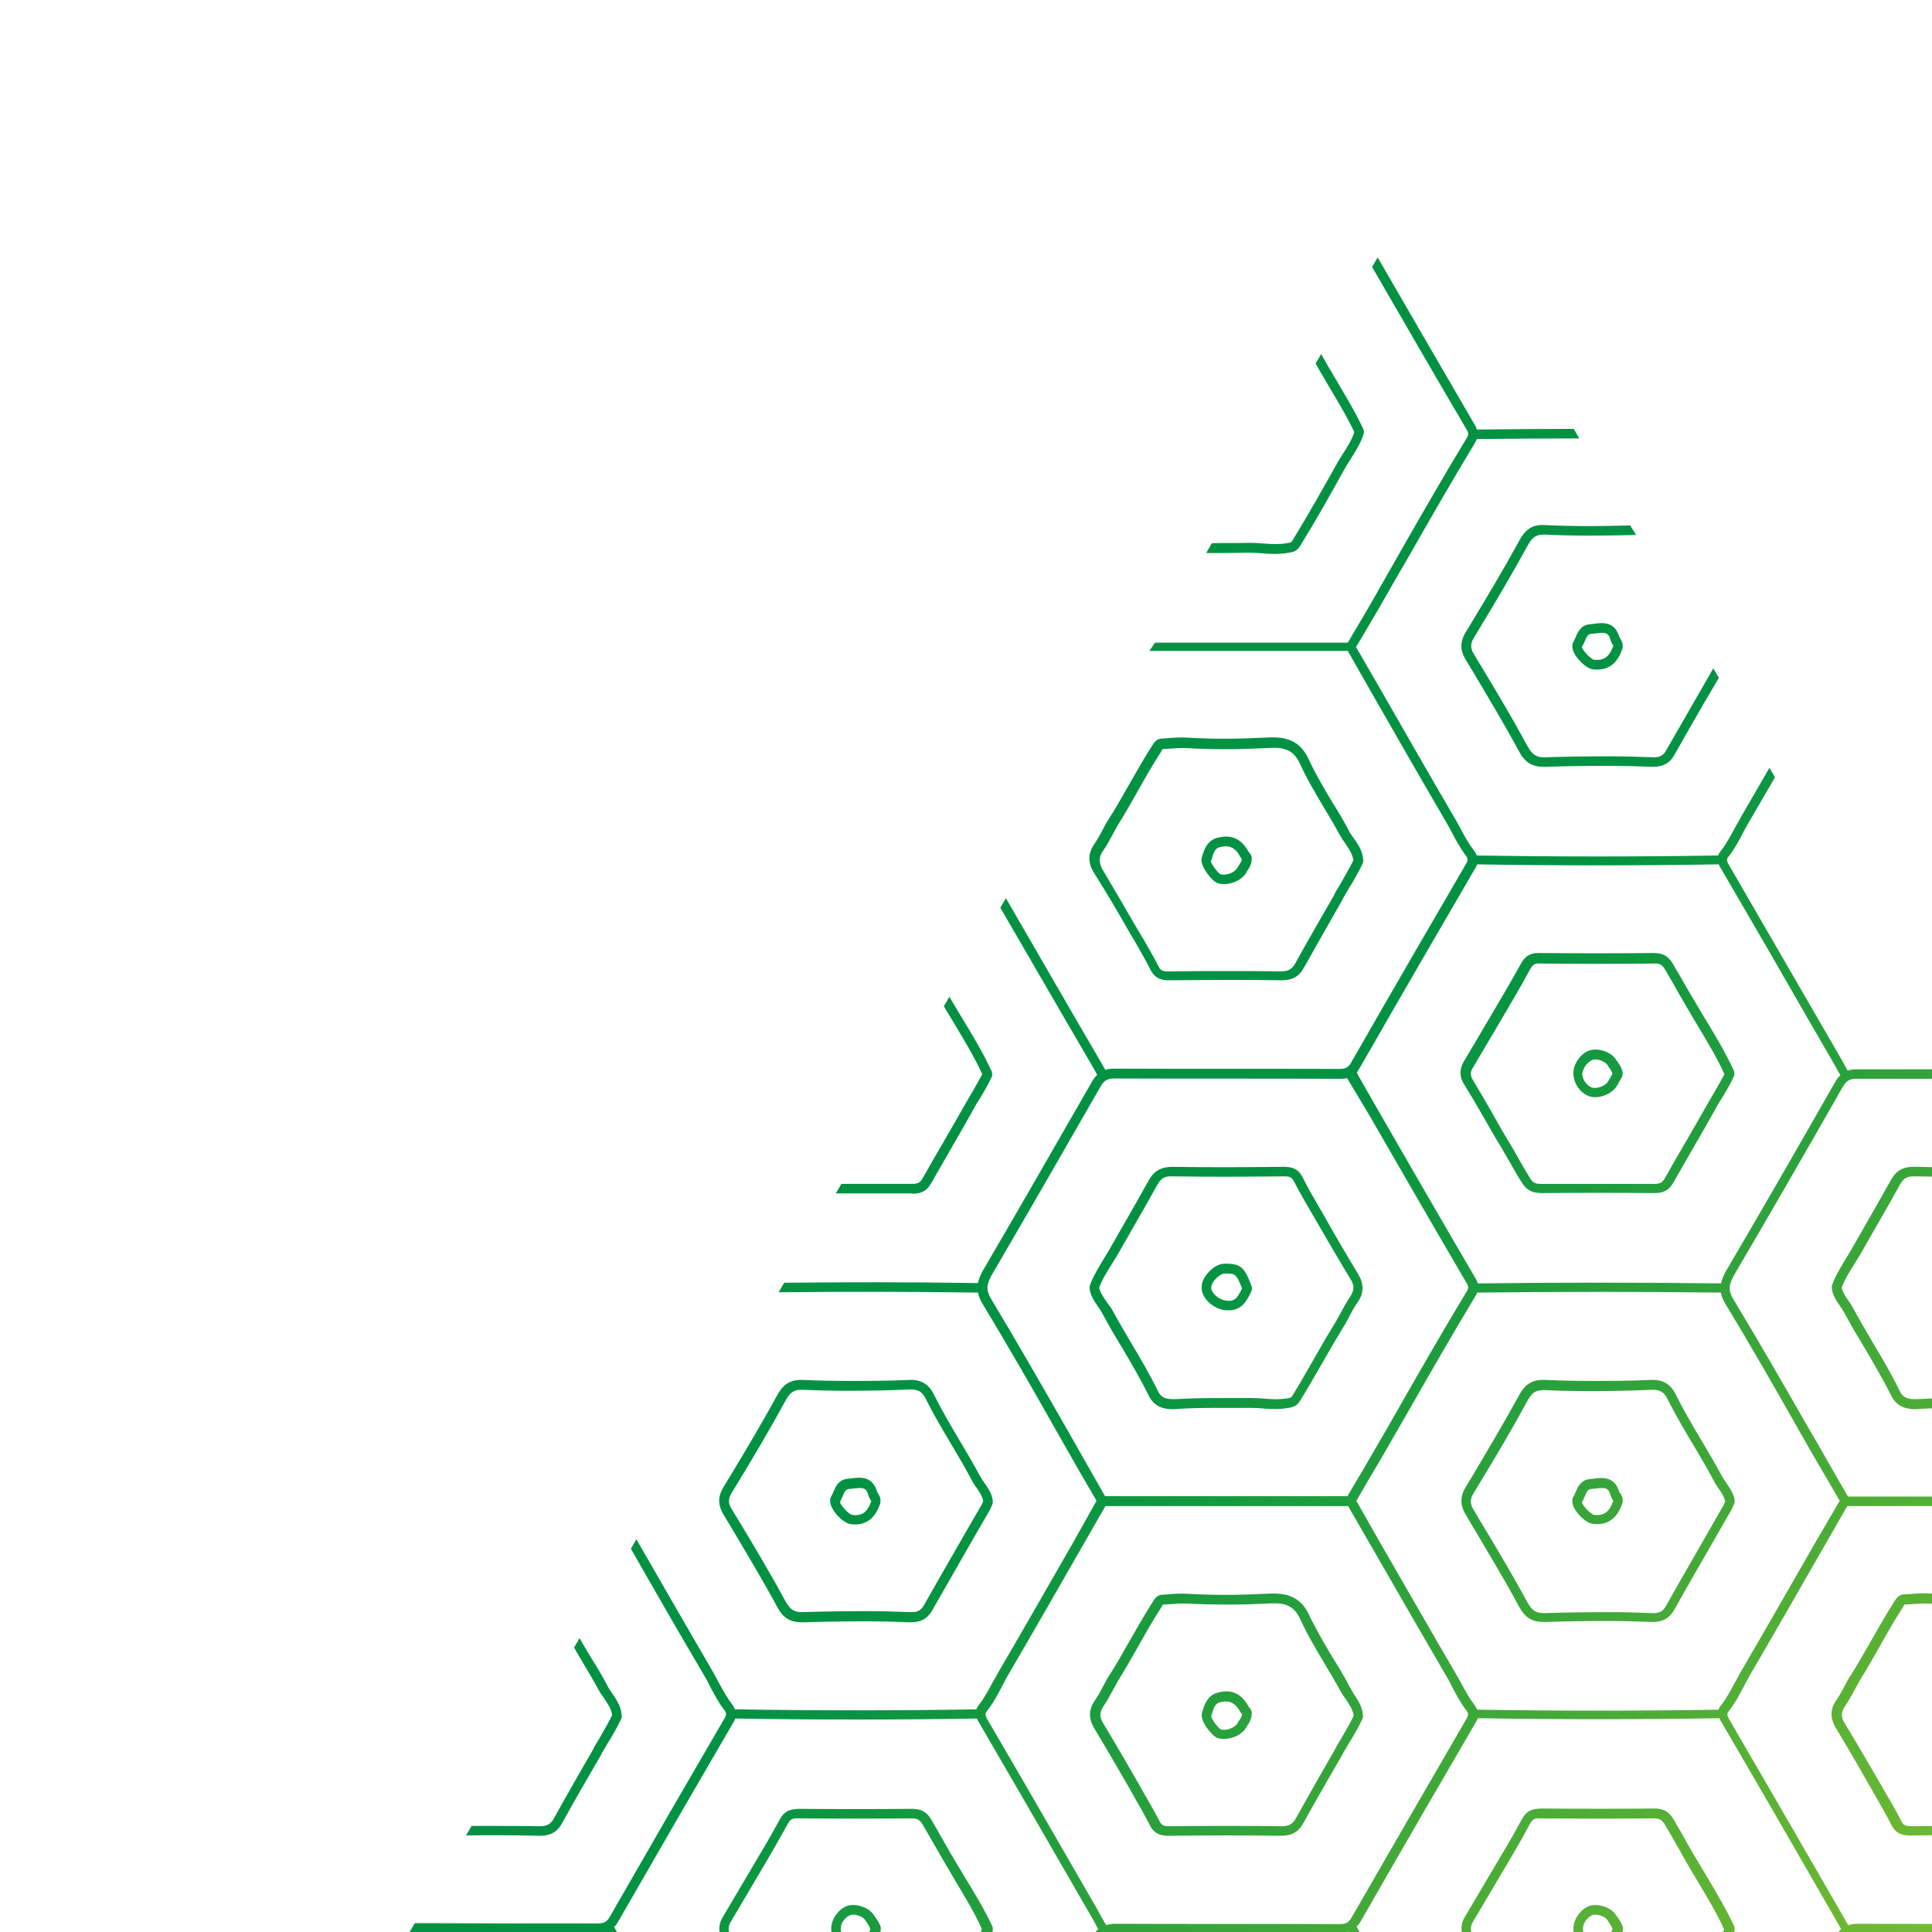 <?xml version="1.0" encoding="utf-8"?>
<!-- Generator: Adobe Illustrator 26.1.0, SVG Export Plug-In . SVG Version: 6.00 Build 0)  -->
<svg version="1.1" id="Layer_1" xmlns="http://www.w3.org/2000/svg" xmlns:xlink="http://www.w3.org/1999/xlink" x="0px" y="0px"
	 viewBox="0 0 58.83 58.83" style="enable-background:new 0 0 58.83 58.83;" xml:space="preserve">
<linearGradient id="SVGID_1_" gradientUnits="userSpaceOnUse" x1="-110.913" y1="168.118" x2="-61.422" y2="113.678" gradientTransform="matrix(0 -1 1 0 -80.115 -20.3)">
	<stop  offset="0" style="stop-color:#FFEB1C"/>
	<stop  offset="0.122" style="stop-color:#E7E320"/>
	<stop  offset="0.38" style="stop-color:#A9CD29"/>
	<stop  offset="0.749" style="stop-color:#47AB37"/>
	<stop  offset="1" style="stop-color:#009242"/>
</linearGradient>
<path style="fill:url(#SVGID_1_);" d="M49.23,58.35l-0.04-0.06c-0.16-0.23-0.58-0.35-0.83-0.24c-0.26,0.12-0.45,0.41-0.45,0.68
	c0,0.24,0.16,0.55,0.46,0.68c0.07,0.03,0.14,0.04,0.22,0.04c0.24,0,0.51-0.13,0.64-0.32c0.04-0.07,0.08-0.14,0.12-0.21l0.05-0.09
	c0.02-0.03,0.02-0.06,0.02-0.09c0-0.02,0-0.03,0-0.05C49.38,58.55,49.3,58.44,49.23,58.35z M49.09,58.78
	c-0.03,0.06-0.07,0.13-0.11,0.19c-0.09,0.14-0.36,0.23-0.5,0.17c-0.18-0.08-0.28-0.27-0.28-0.41c0-0.14,0.1-0.33,0.28-0.41
	c0.02-0.01,0.06-0.02,0.09-0.02c0.13,0,0.31,0.07,0.37,0.16l0.04,0.06c0.05,0.08,0.1,0.14,0.12,0.22L49.09,58.78z M29.36,57.13
	c-0.13-0.22-0.27-0.45-0.4-0.67l-0.16-0.28c-0.15-0.26-0.29-0.51-0.44-0.77c-0.16-0.27-0.35-0.33-0.59-0.33
	c-1.14,0.01-2.3,0.01-3.44,0c-0.26,0.01-0.44,0.05-0.59,0.33c-0.3,0.56-0.64,1.12-0.96,1.66c-0.12,0.2-0.24,0.41-0.36,0.61L22,58.39
	c-0.13,0.22-0.13,0.45,0,0.67c0.2,0.33,0.39,0.66,0.58,0.99c0.18,0.31,0.35,0.62,0.54,0.92c0.09,0.16,0.18,0.32,0.27,0.47
	c0.12,0.21,0.23,0.41,0.36,0.61c0.17,0.27,0.35,0.33,0.59,0.32c1.14-0.01,2.3-0.01,3.44,0h0.01c0.24,0,0.43-0.06,0.58-0.33
	c0.2-0.36,0.41-0.72,0.62-1.07c0.24-0.41,0.47-0.82,0.71-1.23c0.05-0.1,0.11-0.19,0.17-0.28c0.12-0.2,0.25-0.42,0.35-0.64
	c0.01-0.03,0.02-0.05,0.01-0.08c0-0.03,0-0.05-0.01-0.08C29.97,58.13,29.66,57.62,29.36,57.13z M29.6,59.31
	c-0.06,0.1-0.11,0.19-0.17,0.29c-0.23,0.41-0.47,0.82-0.71,1.23c-0.21,0.36-0.41,0.72-0.62,1.08c-0.09,0.16-0.16,0.18-0.33,0.18
	h-0.01c-0.57,0-1.15,0-1.72,0c-0.58,0-1.15,0-1.72,0c-0.17,0-0.24-0.03-0.34-0.19c-0.12-0.2-0.24-0.4-0.35-0.6
	c-0.09-0.16-0.18-0.32-0.28-0.48c-0.18-0.3-0.36-0.61-0.53-0.92c-0.19-0.33-0.38-0.66-0.58-0.99c-0.07-0.12-0.07-0.24,0-0.37
	l0.42-0.71c0.12-0.2,0.24-0.41,0.36-0.61c0.32-0.54,0.65-1.1,0.96-1.67c0.09-0.16,0.15-0.19,0.33-0.18c1.14,0.01,2.3,0.01,3.44,0
	c0.17,0,0.25,0.03,0.34,0.18c0.15,0.25,0.29,0.51,0.44,0.76l0.16,0.28c0.13,0.23,0.27,0.45,0.4,0.68c0.28,0.47,0.58,0.96,0.81,1.47
	C29.83,58.94,29.71,59.13,29.6,59.31z M38.45,16.85c0.25,0.02,0.51,0.03,0.8-0.02c0.12-0.02,0.24-0.04,0.35-0.22
	c0.49-0.8,0.94-1.6,1.32-2.29c0.06-0.11,0.13-0.22,0.2-0.33c0.15-0.24,0.31-0.48,0.4-0.77c0.01-0.02,0.01-0.04,0.01-0.06
	c0-0.03,0-0.05-0.01-0.08c-0.24-0.52-0.54-1.01-0.82-1.49c-0.16-0.26-0.32-0.54-0.47-0.81l-0.17,0.29c0.13,0.23,0.26,0.45,0.39,0.67
	c0.27,0.46,0.56,0.93,0.79,1.42c-0.08,0.24-0.21,0.44-0.35,0.66c-0.07,0.11-0.15,0.23-0.21,0.35c-0.38,0.68-0.83,1.48-1.32,2.28
	c-0.04,0.07-0.06,0.07-0.17,0.09c-0.23,0.04-0.46,0.03-0.71,0.01c-0.13-0.01-0.26-0.02-0.4-0.02c-0.01,0-0.03,0-0.04,0
	c-0.38,0.01-0.76,0-1.14,0.01l-0.17,0.3c0.44,0,0.88,0,1.31-0.01C38.17,16.83,38.31,16.84,38.45,16.85z M37.07,26.89
	c0.06,0.02,0.13,0.03,0.21,0.03c0.25,0,0.53-0.13,0.65-0.32c0.01-0.02,0.03-0.04,0.04-0.07c0.06-0.08,0.12-0.18,0.14-0.31
	c0-0.01,0-0.02,0-0.03c0.03-0.12-0.05-0.21-0.09-0.25c-0.22-0.41-0.55-0.55-0.98-0.42c-0.29,0.09-0.38,0.37-0.44,0.58l-0.01,0.03
	C36.53,26.36,36.9,26.83,37.07,26.89z M36.89,26.18c0.06-0.21,0.11-0.35,0.24-0.38c0.07-0.02,0.14-0.03,0.2-0.03
	c0.18,0,0.32,0.1,0.43,0.31c0.01,0.02,0.03,0.04,0.05,0.07c0,0.01,0,0.02,0,0.03c-0.01,0.06-0.05,0.12-0.1,0.19
	c-0.02,0.03-0.03,0.05-0.05,0.08c-0.08,0.13-0.35,0.22-0.5,0.17c-0.08-0.04-0.29-0.33-0.29-0.4L36.89,26.18z M39.1,61.56
	c-1.21,0.01-2.31,0.02-3.4,0c-0.33,0-0.56,0.12-0.72,0.41c-0.13,0.24-0.27,0.47-0.4,0.7h0.34c0.11-0.19,0.21-0.37,0.32-0.56
	c0.11-0.2,0.22-0.27,0.46-0.26c1.1,0.02,2.2,0.01,3.41,0c0.17,0,0.23,0.03,0.29,0.15c0.12,0.23,0.24,0.46,0.36,0.66h0.34
	c-0.14-0.24-0.3-0.52-0.44-0.8C39.52,61.6,39.29,61.56,39.1,61.56z M27.78,36.35c0.24,0,0.43-0.06,0.58-0.33
	c0.21-0.36,0.41-0.72,0.62-1.08c0.24-0.41,0.47-0.82,0.7-1.23c0.05-0.1,0.11-0.19,0.17-0.28c0.12-0.2,0.25-0.42,0.35-0.64
	c0.01-0.03,0.02-0.05,0.01-0.08c0-0.03,0-0.05-0.01-0.08c-0.25-0.54-0.55-1.05-0.85-1.54c-0.13-0.22-0.27-0.45-0.4-0.67l-0.04-0.07
	l-0.17,0.29c0.12,0.2,0.24,0.4,0.36,0.6c0.28,0.47,0.58,0.96,0.81,1.47c-0.1,0.19-0.21,0.38-0.32,0.57
	c-0.06,0.1-0.11,0.19-0.17,0.29c-0.23,0.41-0.47,0.82-0.7,1.22c-0.21,0.36-0.42,0.72-0.62,1.08c-0.09,0.16-0.17,0.18-0.34,0.18
	c-0.57,0-1.15,0-1.72,0c-0.14,0-0.28,0-0.42,0l-0.17,0.29c0.77,0,1.54,0,2.31,0H27.78z M34.42,28.44l0.14,0.23
	c0.15,0.26,0.32,0.56,0.48,0.87c0.14,0.28,0.37,0.31,0.56,0.31c1.21-0.01,2.31-0.02,3.4,0c0.01,0,0.02,0,0.03,0
	c0.33,0,0.54-0.12,0.69-0.41c0.38-0.68,0.77-1.36,1.15-2.03l0.04-0.08c0.06-0.1,0.11-0.19,0.17-0.29c0.15-0.24,0.3-0.5,0.42-0.76
	c0.01-0.03,0.02-0.05,0.01-0.08c0-0.01,0-0.02,0-0.03c-0.02-0.27-0.17-0.48-0.3-0.66c-0.05-0.08-0.11-0.15-0.15-0.24
	c-0.15-0.29-0.32-0.57-0.49-0.84c-0.25-0.42-0.51-0.86-0.72-1.31c-0.3-0.66-0.82-0.69-1.33-0.66c-0.77,0.04-1.58,0.05-2.39,0
	c-0.2-0.01-0.4,0-0.6,0.02l-0.16,0.01c-0.16,0.01-0.22,0.12-0.27,0.19l-0.02,0.03c-0.25,0.39-0.48,0.8-0.71,1.2
	c-0.2,0.35-0.4,0.71-0.62,1.05c-0.07,0.1-0.12,0.21-0.18,0.32c-0.08,0.15-0.15,0.28-0.24,0.41c-0.2,0.29-0.21,0.55-0.04,0.85
	C33.7,27.19,34.07,27.82,34.42,28.44z M33.6,25.89c0.1-0.14,0.18-0.3,0.26-0.44c0.06-0.1,0.11-0.21,0.17-0.31
	c0.22-0.35,0.42-0.71,0.62-1.06c0.22-0.39,0.45-0.8,0.7-1.18l0.02-0.04c0.01-0.02,0.03-0.05,0.03-0.05l0.17-0.01
	c0.19-0.01,0.38-0.03,0.56-0.02c0.82,0.05,1.63,0.04,2.42,0c0.47-0.03,0.82-0.01,1.04,0.49c0.21,0.46,0.48,0.91,0.73,1.33
	c0.16,0.27,0.33,0.55,0.48,0.83c0.05,0.09,0.11,0.18,0.17,0.26c0.11,0.17,0.22,0.32,0.24,0.51c-0.12,0.24-0.26,0.48-0.39,0.71
	c-0.06,0.1-0.12,0.19-0.17,0.29l-0.04,0.08c-0.39,0.68-0.78,1.35-1.16,2.04c-0.11,0.2-0.22,0.26-0.46,0.26
	c-0.53-0.01-1.06-0.01-1.61-0.01c-0.58,0-1.18,0-1.81,0.01c-0.17,0-0.23-0.03-0.29-0.15c-0.16-0.31-0.34-0.62-0.49-0.88l-0.14-0.23
	c-0.36-0.62-0.73-1.26-1.1-1.88C33.46,26.22,33.46,26.08,33.6,25.89z M26.63,58.35l-0.04-0.06c-0.16-0.23-0.58-0.35-0.83-0.24
	c-0.26,0.12-0.45,0.41-0.45,0.68c0,0.24,0.16,0.55,0.46,0.68c0.07,0.03,0.14,0.04,0.22,0.04c0.24,0,0.51-0.13,0.64-0.32
	c0.04-0.07,0.08-0.14,0.12-0.21l0.05-0.09c0.02-0.03,0.02-0.06,0.02-0.09c0-0.02,0-0.03,0-0.05C26.78,58.55,26.7,58.44,26.63,58.35z
	 M26.49,58.78c-0.03,0.06-0.07,0.13-0.11,0.19c-0.09,0.14-0.36,0.23-0.5,0.17c-0.18-0.08-0.28-0.27-0.28-0.41
	c0-0.14,0.1-0.33,0.28-0.41c0.02-0.01,0.06-0.02,0.09-0.02c0.13,0,0.31,0.07,0.37,0.16l0.04,0.06c0.05,0.08,0.1,0.14,0.12,0.22
	L26.49,58.78z M25.9,46.41c0.05,0.01,0.1,0.01,0.14,0.01c0.54,0,0.7-0.47,0.76-0.63c0.01-0.02,0.01-0.04,0.01-0.07
	c0,0,0-0.01,0-0.01c0.01-0.1-0.04-0.18-0.07-0.23c-0.01-0.02-0.02-0.04-0.03-0.05c-0.14-0.5-0.54-0.45-0.81-0.41l-0.1,0.01
	c-0.27,0.03-0.36,0.25-0.42,0.39c-0.02,0.05-0.04,0.09-0.06,0.13c-0.04,0.06-0.07,0.17,0,0.33C25.42,46.11,25.7,46.38,25.9,46.41z
	 M25.66,45.56c0.06-0.15,0.1-0.21,0.19-0.22l0.11-0.01c0.09-0.01,0.16-0.02,0.22-0.02c0.15,0,0.22,0.05,0.26,0.22
	c0.02,0.05,0.04,0.1,0.06,0.13c0.01,0.02,0.03,0.04,0.03,0.05c0,0,0,0.01,0,0.01c-0.12,0.33-0.29,0.45-0.58,0.41
	c-0.11-0.02-0.37-0.31-0.37-0.39C25.6,45.68,25.63,45.62,25.66,45.56z M17.06,61.87c-0.15-0.28-0.37-0.3-0.56-0.31
	c-0.95,0.01-2.2,0.01-3.47,0c-0.29,0.01-0.47,0.1-0.62,0.37c-0.14,0.25-0.28,0.49-0.42,0.74h0.34c0.11-0.2,0.23-0.4,0.34-0.6
	c0.1-0.17,0.18-0.22,0.36-0.22c1.27,0.02,2.53,0.01,3.48,0c0.17,0.01,0.23,0.03,0.29,0.15c0.09,0.17,0.19,0.34,0.29,0.51
	c0.03,0.05,0.06,0.1,0.09,0.15h0.34c-0.06-0.1-0.11-0.2-0.17-0.3C17.25,62.21,17.15,62.04,17.06,61.87z M16.41,55.9
	c0.01,0,0.02,0,0.03,0c0.33,0,0.54-0.12,0.69-0.41c0.38-0.69,0.78-1.38,1.17-2.05l0.03-0.06c0.06-0.1,0.11-0.19,0.17-0.29
	c0.15-0.24,0.3-0.5,0.42-0.76c0.01-0.03,0.02-0.05,0.01-0.08c0-0.01,0-0.02,0-0.03c-0.02-0.27-0.17-0.48-0.29-0.66
	c-0.05-0.08-0.11-0.15-0.15-0.24c-0.15-0.29-0.32-0.57-0.49-0.84c-0.12-0.2-0.24-0.4-0.35-0.6l-0.17,0.29
	c0.09,0.15,0.18,0.31,0.27,0.46c0.16,0.27,0.33,0.55,0.48,0.83c0.05,0.09,0.11,0.18,0.17,0.26c0.11,0.17,0.22,0.32,0.24,0.51
	c-0.12,0.24-0.26,0.48-0.39,0.71c-0.06,0.1-0.12,0.19-0.17,0.29l-0.03,0.06c-0.39,0.67-0.79,1.37-1.17,2.06
	c-0.11,0.2-0.22,0.26-0.46,0.26c-0.54-0.01-1.08-0.01-1.61-0.01c-0.15,0-0.3,0-0.45,0l-0.17,0.29C14.9,55.88,15.66,55.88,16.41,55.9
	z M22.23,46.45c0.48,0.81,0.99,1.65,1.44,2.49c0.18,0.33,0.4,0.46,0.74,0.46c0.02,0,0.03,0,0.05,0c0.59-0.02,1.23-0.03,2.01-0.03
	c0.35,0,0.73,0.01,1.23,0.03c0.32,0.01,0.54-0.1,0.69-0.37c0.38-0.67,0.77-1.34,1.15-2.01l0.6-1.04c0.02-0.04,0.04-0.09,0.06-0.13
	l0.02-0.05c0.01-0.02,0.01-0.05,0.01-0.07c0-0.01,0-0.02,0-0.04c-0.03-0.22-0.15-0.38-0.25-0.53c-0.04-0.06-0.09-0.13-0.13-0.2
	c-0.2-0.37-0.41-0.73-0.62-1.08c-0.28-0.47-0.56-0.95-0.81-1.45c-0.15-0.29-0.39-0.43-0.75-0.41c-0.63,0.03-1.26,0.03-1.84,0.03
	c-0.46,0-0.91-0.01-1.36-0.03c-0.38-0.02-0.61,0.11-0.8,0.46c-0.46,0.84-0.96,1.68-1.45,2.49l-0.2,0.33c-0.16,0.27-0.16,0.53,0,0.8
	L22.23,46.45z M22.28,45.46l0.2-0.33c0.49-0.81,0.99-1.65,1.45-2.5c0.13-0.23,0.24-0.31,0.47-0.31c0.02,0,0.04,0,0.06,0
	c0.45,0.02,0.91,0.03,1.37,0.03c0.59,0,1.22-0.01,1.86-0.04c0.25-0.01,0.38,0.06,0.48,0.25c0.25,0.5,0.54,0.99,0.82,1.46
	c0.21,0.35,0.42,0.71,0.61,1.07c0.04,0.08,0.09,0.15,0.14,0.22c0.09,0.13,0.17,0.25,0.2,0.39l-0.01,0.03
	c-0.01,0.03-0.02,0.06-0.04,0.09l-0.6,1.04c-0.39,0.67-0.77,1.34-1.15,2.01c-0.09,0.17-0.21,0.23-0.42,0.22
	c-0.5-0.02-0.89-0.03-1.24-0.03c-0.79,0-1.43,0.01-2.02,0.03c-0.27,0.01-0.39-0.07-0.53-0.31c-0.46-0.85-0.96-1.69-1.45-2.5
	l-0.2-0.33C22.17,45.78,22.17,45.64,22.28,45.46z M62.26,61.87c-0.15-0.28-0.37-0.3-0.56-0.31c-0.95,0.01-2.2,0.01-3.47,0
	c-0.29,0.01-0.47,0.1-0.62,0.37c-0.14,0.25-0.28,0.49-0.42,0.74h0.34c0.11-0.2,0.23-0.4,0.34-0.6c0.1-0.17,0.17-0.22,0.36-0.22
	c1.27,0.02,2.53,0.01,3.48,0c0.17,0.01,0.23,0.03,0.29,0.15c0.09,0.17,0.19,0.34,0.29,0.51c0.03,0.05,0.06,0.1,0.09,0.15h0.34
	c-0.06-0.1-0.11-0.2-0.17-0.3C62.44,62.21,62.34,62.04,62.26,61.87z M59.65,51.55c-0.29,0.09-0.38,0.37-0.44,0.58l-0.01,0.03
	c-0.07,0.24,0.3,0.7,0.47,0.76c0.06,0.02,0.13,0.03,0.21,0.03c0.25,0,0.53-0.13,0.65-0.32c0.01-0.02,0.03-0.04,0.04-0.07
	c0.06-0.08,0.12-0.18,0.14-0.31c0-0.01,0-0.02,0-0.03c0.03-0.12-0.05-0.21-0.09-0.25C60.4,51.56,60.08,51.42,59.65,51.55z
	 M60.42,52.22c-0.01,0.06-0.05,0.12-0.1,0.19c-0.02,0.03-0.03,0.05-0.05,0.08c-0.08,0.13-0.35,0.22-0.5,0.17
	c-0.08-0.04-0.29-0.33-0.29-0.4l0.01-0.03c0.06-0.21,0.11-0.35,0.24-0.38c0.07-0.02,0.14-0.03,0.2-0.03c0.18,0,0.32,0.1,0.43,0.31
	c0.01,0.02,0.03,0.04,0.05,0.07C60.42,52.2,60.42,52.21,60.42,52.22z M51.96,57.12c-0.13-0.22-0.27-0.45-0.4-0.67l-0.16-0.28
	c-0.14-0.26-0.29-0.51-0.44-0.77c-0.16-0.27-0.34-0.33-0.58-0.33h-0.01c-1.14,0.01-2.3,0.01-3.44,0c-0.26,0.01-0.44,0.05-0.59,0.33
	c-0.3,0.56-0.64,1.12-0.96,1.66c-0.12,0.2-0.24,0.41-0.36,0.61l-0.42,0.71c-0.13,0.22-0.13,0.45,0,0.67
	c0.2,0.33,0.39,0.66,0.57,0.99c0.18,0.31,0.35,0.62,0.54,0.93c0.09,0.16,0.18,0.32,0.27,0.47c0.12,0.21,0.23,0.41,0.36,0.61
	c0.17,0.27,0.34,0.33,0.59,0.32c1.14-0.01,2.3-0.01,3.44,0h0.01c0.24,0,0.43-0.06,0.58-0.33c0.2-0.36,0.41-0.72,0.62-1.07
	c0.24-0.41,0.47-0.82,0.71-1.23c0.05-0.1,0.11-0.19,0.17-0.28c0.12-0.2,0.25-0.42,0.35-0.64c0.01-0.03,0.02-0.05,0.01-0.08
	c0-0.03,0-0.05-0.01-0.08C52.56,58.13,52.26,57.62,51.96,57.12z M52.2,59.31c-0.06,0.1-0.11,0.19-0.17,0.29
	c-0.23,0.41-0.47,0.82-0.71,1.23c-0.21,0.36-0.41,0.72-0.62,1.08c-0.09,0.16-0.16,0.19-0.34,0.18c-0.57,0-1.15,0-1.72,0
	c-0.58,0-1.15,0-1.72,0c-0.17,0-0.24-0.03-0.34-0.19c-0.12-0.2-0.24-0.4-0.35-0.6c-0.09-0.16-0.18-0.32-0.28-0.48
	c-0.18-0.3-0.36-0.61-0.53-0.92c-0.19-0.33-0.38-0.66-0.58-0.99c-0.07-0.12-0.07-0.24,0-0.37l0.42-0.71
	c0.12-0.2,0.24-0.41,0.36-0.61c0.32-0.54,0.66-1.1,0.96-1.67c0.09-0.16,0.15-0.19,0.33-0.18c1.14,0.01,2.3,0.01,3.44,0
	c0.17,0,0.25,0.03,0.34,0.18c0.15,0.25,0.29,0.51,0.44,0.76l0.16,0.29c0.13,0.23,0.26,0.45,0.4,0.68c0.28,0.47,0.58,0.96,0.81,1.47
	C52.42,58.94,52.31,59.13,52.2,59.31z M41.08,51.33c-0.15-0.29-0.32-0.57-0.49-0.84c-0.25-0.42-0.51-0.86-0.72-1.3
	c-0.3-0.66-0.82-0.69-1.33-0.66c-0.77,0.04-1.57,0.05-2.39,0c-0.2-0.01-0.4,0-0.6,0.02l-0.17,0.01c-0.15,0.01-0.22,0.12-0.26,0.19
	l-0.02,0.03c-0.25,0.39-0.48,0.8-0.71,1.2c-0.2,0.35-0.4,0.71-0.62,1.05c-0.07,0.1-0.12,0.21-0.18,0.32
	c-0.08,0.15-0.15,0.29-0.24,0.41c-0.2,0.29-0.21,0.55-0.04,0.85c0.37,0.61,0.73,1.24,1.09,1.86l0.14,0.25
	c0.15,0.26,0.32,0.56,0.48,0.87c0.14,0.28,0.38,0.31,0.56,0.31c1.05-0.01,2.24-0.02,3.4,0c0.01,0,0.02,0,0.03,0
	c0.33,0,0.54-0.12,0.69-0.41c0.38-0.69,0.79-1.39,1.18-2.07l0.02-0.04c0.06-0.1,0.11-0.19,0.17-0.29c0.15-0.24,0.3-0.5,0.42-0.76
	c0.01-0.03,0.02-0.05,0.01-0.08c0-0.01,0-0.02,0-0.03c-0.02-0.27-0.17-0.48-0.29-0.66C41.17,51.48,41.12,51.41,41.08,51.33z
	 M40.84,52.94c-0.06,0.1-0.12,0.19-0.17,0.29l-0.02,0.04c-0.39,0.68-0.79,1.38-1.18,2.08c-0.11,0.2-0.22,0.26-0.46,0.26
	c-0.54-0.01-1.08-0.01-1.61-0.01c-0.62,0-1.23,0-1.8,0.01c-0.16,0-0.23-0.03-0.29-0.15c-0.16-0.31-0.34-0.62-0.49-0.88l-0.14-0.25
	c-0.36-0.62-0.72-1.25-1.09-1.86c-0.12-0.2-0.11-0.33,0.02-0.53c0.1-0.14,0.18-0.3,0.26-0.44c0.06-0.1,0.11-0.21,0.17-0.31
	c0.22-0.35,0.42-0.71,0.62-1.06c0.22-0.39,0.45-0.8,0.7-1.18l0.02-0.04c0.01-0.02,0.03-0.05,0.03-0.05l0.17-0.01
	c0.19-0.01,0.38-0.03,0.56-0.02c0.82,0.04,1.64,0.04,2.42,0c0.47-0.03,0.82-0.01,1.04,0.49c0.21,0.46,0.48,0.91,0.73,1.33
	c0.16,0.27,0.33,0.55,0.48,0.83c0.05,0.09,0.11,0.18,0.17,0.26c0.11,0.17,0.22,0.32,0.24,0.51C41.11,52.48,40.97,52.71,40.84,52.94z
	 M49.31,45.44c-0.14-0.5-0.54-0.45-0.81-0.41l-0.1,0.01c-0.27,0.03-0.36,0.25-0.42,0.39c-0.02,0.05-0.04,0.09-0.06,0.13
	c-0.04,0.06-0.07,0.17,0,0.33c0.1,0.21,0.37,0.49,0.58,0.51c0.05,0.01,0.1,0.01,0.14,0.01c0.54,0,0.7-0.47,0.76-0.63
	c0.01-0.02,0.01-0.04,0.01-0.07c0,0,0-0.01,0-0.01c0.01-0.1-0.04-0.18-0.07-0.23C49.33,45.47,49.31,45.45,49.31,45.44z M49.12,45.72
	c-0.12,0.33-0.29,0.44-0.58,0.41c-0.11-0.02-0.37-0.31-0.37-0.39c0.03-0.05,0.06-0.11,0.09-0.18c0.06-0.15,0.1-0.21,0.19-0.22
	l0.11-0.01c0.09-0.01,0.16-0.02,0.22-0.02c0.15,0,0.22,0.05,0.26,0.22c0.02,0.05,0.04,0.1,0.06,0.13c0.01,0.02,0.03,0.04,0.03,0.05
	C49.12,45.71,49.12,45.71,49.12,45.72z M48.36,33.37c0.07,0.03,0.14,0.04,0.22,0.04c0.24,0,0.51-0.13,0.64-0.32
	c0.04-0.07,0.08-0.14,0.12-0.21l0.05-0.09c0.02-0.03,0.02-0.06,0.02-0.09c0-0.02,0-0.03,0-0.05c-0.03-0.14-0.11-0.26-0.18-0.35
	l-0.04-0.06c-0.16-0.23-0.58-0.35-0.83-0.24c-0.26,0.12-0.45,0.41-0.45,0.68C47.91,32.93,48.06,33.24,48.36,33.37z M48.48,32.28
	c0.02-0.01,0.06-0.02,0.09-0.02c0.13,0,0.31,0.07,0.37,0.16l0.04,0.06c0.05,0.07,0.1,0.14,0.12,0.22l-0.03,0.05
	c-0.03,0.06-0.07,0.13-0.11,0.19c-0.09,0.14-0.36,0.23-0.5,0.17c-0.18-0.08-0.28-0.27-0.28-0.41C48.2,32.55,48.3,32.36,48.48,32.28z
	 M52.82,45.69c-0.03-0.22-0.15-0.38-0.25-0.53c-0.04-0.06-0.09-0.13-0.13-0.2c-0.2-0.37-0.41-0.73-0.62-1.08
	c-0.28-0.47-0.56-0.95-0.81-1.45c-0.15-0.29-0.39-0.43-0.75-0.41c-0.63,0.03-1.26,0.03-1.84,0.03c-0.45,0-0.91-0.01-1.36-0.03
	c-0.38-0.02-0.61,0.11-0.8,0.46c-0.46,0.84-0.96,1.68-1.44,2.49l-0.2,0.33c-0.16,0.27-0.16,0.53,0,0.8l0.2,0.34
	c0.48,0.81,0.99,1.65,1.44,2.49c0.18,0.33,0.4,0.46,0.74,0.46c0.02,0,0.03,0,0.05,0c0.59-0.02,1.23-0.03,2.01-0.03
	c0.35,0,0.73,0.01,1.23,0.03c0.31,0.01,0.54-0.1,0.69-0.37c0.38-0.68,0.77-1.35,1.16-2.03l0.59-1.03c0.02-0.04,0.04-0.09,0.06-0.13
	l0.02-0.05c0.01-0.02,0.01-0.05,0.01-0.07C52.82,45.71,52.82,45.7,52.82,45.69z M52.52,45.75c-0.01,0.03-0.02,0.06-0.04,0.09
	l-0.59,1.03c-0.39,0.68-0.78,1.35-1.16,2.03c-0.09,0.17-0.21,0.23-0.42,0.22c-0.5-0.02-0.88-0.03-1.24-0.03
	c-0.79,0-1.43,0.01-2.02,0.03c-0.27,0.01-0.39-0.07-0.53-0.31c-0.46-0.85-0.96-1.69-1.45-2.5l-0.2-0.34c-0.11-0.18-0.11-0.32,0-0.5
	l0.2-0.33c0.49-0.81,0.99-1.65,1.45-2.5c0.13-0.23,0.24-0.31,0.47-0.31c0.02,0,0.04,0,0.06,0c0.45,0.02,0.91,0.03,1.37,0.03
	c0.59,0,1.22-0.01,1.86-0.04c0.25-0.01,0.38,0.06,0.48,0.25c0.25,0.5,0.54,0.99,0.82,1.46c0.21,0.35,0.42,0.71,0.61,1.07
	c0.04,0.08,0.09,0.15,0.14,0.22c0.09,0.13,0.17,0.25,0.2,0.39L52.52,45.75z M45.17,34.01c0.18,0.31,0.35,0.62,0.54,0.92
	c0.09,0.16,0.18,0.32,0.27,0.47c0.12,0.21,0.23,0.41,0.36,0.61c0.17,0.27,0.35,0.31,0.59,0.32c1.14-0.01,2.3-0.01,3.44,0h0.01
	c0.24,0,0.43-0.06,0.58-0.33c0.21-0.36,0.41-0.72,0.62-1.08c0.24-0.41,0.47-0.82,0.7-1.23c0.05-0.1,0.11-0.19,0.17-0.28
	c0.12-0.2,0.25-0.42,0.35-0.64c0.01-0.03,0.02-0.05,0.01-0.08c0-0.03,0-0.05-0.01-0.08c-0.25-0.54-0.55-1.05-0.85-1.54
	c-0.13-0.22-0.27-0.45-0.4-0.67l-0.17-0.29c-0.14-0.25-0.29-0.51-0.44-0.76c-0.16-0.27-0.34-0.33-0.59-0.33h-0.01
	c-1.14,0.01-2.3,0.01-3.44,0c-0.25-0.01-0.44,0.05-0.59,0.33c-0.31,0.56-0.64,1.12-0.96,1.66c-0.12,0.2-0.24,0.41-0.36,0.61
	l-0.42,0.71c-0.13,0.22-0.13,0.45,0,0.67C44.79,33.35,44.98,33.68,45.17,34.01z M44.85,32.51l0.42-0.71
	c0.12-0.2,0.24-0.41,0.36-0.61c0.32-0.54,0.66-1.11,0.96-1.67c0.09-0.16,0.15-0.19,0.33-0.18c1.14,0.01,2.3,0.01,3.44,0
	c0.17-0.01,0.25,0.03,0.34,0.18c0.15,0.25,0.29,0.5,0.43,0.75l0.17,0.29c0.13,0.23,0.26,0.45,0.4,0.68
	c0.28,0.47,0.58,0.96,0.81,1.47c-0.1,0.19-0.21,0.38-0.32,0.57c-0.06,0.1-0.11,0.19-0.17,0.29c-0.23,0.41-0.47,0.82-0.7,1.22
	c-0.21,0.36-0.42,0.72-0.62,1.08c-0.09,0.16-0.17,0.18-0.34,0.18c-0.57,0-1.15,0-1.72,0c-0.58,0-1.15,0-1.72,0
	c-0.17,0-0.24-0.03-0.34-0.19c-0.12-0.2-0.24-0.4-0.35-0.6c-0.09-0.16-0.18-0.32-0.28-0.48c-0.18-0.3-0.36-0.61-0.53-0.92
	c-0.19-0.33-0.38-0.66-0.58-0.99C44.77,32.75,44.77,32.63,44.85,32.51z M63.88,58.7c0.04-0.04,0.08-0.09,0.12-0.16
	c1.35-2.35,2.46-4.27,3.51-6.07c0.03-0.04,0.04-0.08,0.06-0.12c1.02,0.02,2.05,0.02,3.08,0.03l-0.17-0.3
	c-0.97,0-1.94-0.01-2.91-0.03c-0.02-0.05-0.05-0.1-0.08-0.14c-0.16-0.21-0.28-0.43-0.41-0.67c-0.06-0.11-0.12-0.22-0.18-0.32
	c-0.76-1.31-1.53-2.64-2.27-3.93l-0.74-1.29l0.18-0.3c0.17-0.29,0.34-0.59,0.52-0.88c0.25-0.44,0.51-0.88,0.76-1.32l-0.17-0.29
	c-0.28,0.49-0.56,0.98-0.84,1.47c-0.17,0.3-0.34,0.59-0.51,0.88l-0.18,0.31h-7.38l-0.5-0.87c-0.26-0.46-0.52-0.91-0.79-1.37
	c-0.71-1.24-1.44-2.51-2.19-3.75c-0.2-0.33-0.13-0.5,0.04-0.8c0.97-1.65,1.98-3.4,3.28-5.68c0.11-0.19,0.21-0.25,0.42-0.25h0
	c0.94,0,1.88,0,2.83,0l-0.17-0.29c-0.89,0-1.77,0-2.66,0h-0.01c-0.1,0-0.18,0.02-0.26,0.04l-0.06-0.11
	c-0.06-0.11-0.13-0.23-0.19-0.34l-0.62-1.07c-0.92-1.59-1.84-3.18-2.76-4.77c-0.06-0.11-0.05-0.17,0-0.22
	c0.18-0.23,0.31-0.47,0.44-0.72c0.06-0.11,0.11-0.21,0.17-0.31c0.27-0.46,0.54-0.93,0.81-1.39l-0.17-0.29
	c-0.3,0.51-0.59,1.03-0.89,1.54c-0.06,0.11-0.12,0.22-0.18,0.32c-0.13,0.24-0.25,0.47-0.41,0.67c-0.03,0.04-0.06,0.08-0.08,0.14
	c-2.44,0.04-4.91,0.04-7.35,0c-0.02-0.05-0.05-0.1-0.08-0.14c-0.16-0.21-0.29-0.43-0.41-0.67c-0.06-0.11-0.12-0.22-0.18-0.32
	c-0.76-1.3-1.52-2.63-2.26-3.92l-0.75-1.3l0.2-0.33c0.17-0.28,0.33-0.57,0.5-0.85c0.3-0.53,0.6-1.05,0.91-1.58
	c0.65-1.14,1.32-2.31,2.01-3.45c0.02-0.03,0.04-0.08,0.06-0.12c1.04-0.01,2.08-0.02,3.12-0.02l-0.17-0.29
	c-0.98,0-1.97,0.01-2.95,0.02c-0.01-0.04-0.03-0.08-0.05-0.12c-0.99-1.7-1.98-3.41-2.97-5.12l-0.17,0.29
	c0.96,1.66,1.92,3.32,2.89,4.97c0.06,0.1,0.04,0.16-0.01,0.24c-0.69,1.14-1.37,2.32-2.02,3.46c-0.3,0.53-0.6,1.05-0.9,1.58
	c-0.17,0.29-0.33,0.57-0.5,0.85l-0.2,0.34h-5.87L35,19.82h6.04l0.74,1.3c0.74,1.29,1.5,2.62,2.26,3.92c0.06,0.1,0.12,0.21,0.17,0.31
	c0.13,0.24,0.26,0.49,0.44,0.72c0.04,0.06,0.06,0.12,0,0.22c-1.06,1.82-2.21,3.8-3.51,6.07c-0.08,0.14-0.17,0.19-0.36,0.19
	c-2.28-0.01-4.57,0-6.85-0.01c-0.1,0-0.19,0.01-0.27,0.04l-0.06-0.1c-0.07-0.12-0.13-0.23-0.2-0.35l-0.59-1.01
	c-0.73-1.26-1.45-2.51-2.18-3.77l-0.17,0.29c0.7,1.21,1.4,2.41,2.1,3.62l0.59,1.01c0.07,0.11,0.13,0.23,0.2,0.35l0.06,0.11
	c-0.06,0.06-0.11,0.12-0.16,0.21c-1.28,2.23-2.32,4.04-3.28,5.68c-0.09,0.15-0.16,0.29-0.19,0.45c0,0,0,0,0,0
	c-1.96-0.03-3.93-0.03-5.9-0.01l-0.17,0.29c2.02-0.02,4.05-0.02,6.06,0.01h0c0,0,0,0,0.01,0c0.02,0.11,0.07,0.23,0.15,0.36
	c0.75,1.24,1.48,2.51,2.18,3.75c0.26,0.46,0.52,0.91,0.78,1.37l0.5,0.86L32.66,47c-0.74,1.29-1.5,2.62-2.26,3.92
	c-0.06,0.11-0.12,0.22-0.18,0.32c-0.13,0.24-0.25,0.47-0.41,0.67c-0.03,0.04-0.06,0.08-0.08,0.14c-2.44,0.04-4.91,0.04-7.35,0
	c-0.02-0.05-0.05-0.1-0.08-0.14c-0.16-0.21-0.28-0.43-0.41-0.67c-0.06-0.11-0.12-0.22-0.18-0.33c-0.76-1.31-1.53-2.64-2.27-3.93
	l-0.06-0.11l-0.17,0.29c0.73,1.28,1.49,2.6,2.25,3.89c0.06,0.1,0.12,0.21,0.17,0.32c0.13,0.24,0.26,0.49,0.44,0.72
	c0.04,0.06,0.06,0.12,0,0.22c-1.05,1.8-2.16,3.72-3.51,6.07c-0.08,0.14-0.17,0.19-0.36,0.19h0c-1.86,0-3.72,0-5.57-0.01l-0.17,0.29
	c1.91,0,3.83,0,5.74,0.01h0c0.08,0,0.16-0.01,0.24-0.03l0.7,1.21c0.5,0.87,1.01,1.74,1.51,2.61h0.34c-0.53-0.92-1.06-1.84-1.59-2.75
	l-0.7-1.22c0.04-0.04,0.08-0.09,0.12-0.16c1.35-2.35,2.46-4.27,3.51-6.07c0.03-0.04,0.04-0.08,0.06-0.12
	c1.22,0.02,2.45,0.03,3.68,0.03c1.23,0,2.46-0.01,3.68-0.03c0.01,0.04,0.03,0.08,0.06,0.12c0.93,1.6,1.86,3.2,2.78,4.8l0.6,1.04
	c0.07,0.12,0.14,0.24,0.2,0.36l0.05,0.09c-0.06,0.06-0.11,0.12-0.16,0.21c-0.78,1.37-1.48,2.58-2.12,3.69h0.34
	c0.62-1.07,1.29-2.23,2.04-3.55c0.11-0.19,0.21-0.25,0.43-0.25h0c2.28,0.01,4.57,0,6.85,0.01h0c0.08,0,0.16-0.01,0.24-0.03
	l0.73,1.26c0.49,0.85,0.99,1.71,1.48,2.56h0.34c-0.52-0.9-1.05-1.8-1.57-2.71l-0.73-1.26c0.04-0.04,0.08-0.09,0.12-0.16
	c1.33-2.32,2.45-4.25,3.51-6.07c0.03-0.04,0.04-0.08,0.06-0.12c1.22,0.02,2.45,0.03,3.68,0.03c1.23,0,2.46-0.01,3.68-0.03
	c0.01,0.04,0.03,0.08,0.06,0.12c0.92,1.58,1.84,3.16,2.75,4.75l0.63,1.09c0.07,0.12,0.13,0.23,0.2,0.35l0.06,0.11
	c-0.06,0.06-0.11,0.12-0.16,0.21c-0.8,1.4-1.49,2.59-2.12,3.69h0.34c0.61-1.06,1.28-2.21,2.04-3.55c0.11-0.19,0.21-0.25,0.43-0.25h0
	c2.28,0.01,4.57,0,6.85,0.01h0c0.08,0,0.16-0.01,0.24-0.03l0.72,1.25c0.49,0.86,0.99,1.71,1.49,2.57h0.34
	c-0.52-0.91-1.05-1.81-1.57-2.72L63.88,58.7z M41.41,32.51c1.3-2.27,2.45-4.25,3.51-6.07c0.03-0.04,0.04-0.08,0.06-0.12
	c1.22,0.02,2.45,0.03,3.68,0.03c1.23,0,2.46-0.01,3.68-0.03c0.01,0.04,0.03,0.08,0.06,0.12c0.93,1.59,1.85,3.18,2.76,4.77l0.62,1.07
	c0.06,0.11,0.13,0.22,0.19,0.34l0.07,0.12c-0.06,0.06-0.11,0.12-0.16,0.21c-1.3,2.28-2.31,4.03-3.28,5.68
	c-0.09,0.15-0.16,0.29-0.19,0.45c0,0,0,0,0,0c-2.46-0.03-4.95-0.03-7.41,0c-0.01-0.04-0.03-0.08-0.05-0.12
	c-0.99-1.69-1.97-3.39-2.95-5.09l-0.68-1.19C41.33,32.62,41.37,32.57,41.41,32.51z M33.16,44.7c-0.26-0.46-0.52-0.91-0.78-1.37
	c-0.71-1.24-1.44-2.51-2.19-3.76c-0.2-0.33-0.13-0.5,0.04-0.8c0.96-1.64,2-3.45,3.28-5.68c0.11-0.19,0.21-0.25,0.42-0.25h0
	c2.28,0.01,4.57,0,6.85,0.01c0.08,0,0.16,0,0.24-0.02L41.72,34c0.98,1.7,1.96,3.4,2.95,5.09c0.06,0.1,0.04,0.16-0.01,0.24
	c-0.69,1.14-1.37,2.32-2.02,3.46c-0.3,0.53-0.6,1.05-0.91,1.58c-0.17,0.3-0.35,0.6-0.53,0.9l-0.17,0.29h-7.38L33.16,44.7z
	 M44.66,52.33c-1.06,1.82-2.17,3.75-3.51,6.07c-0.08,0.14-0.17,0.19-0.36,0.19h0c-2.28-0.01-4.57,0-6.85-0.01h0
	c-0.1,0-0.19,0.02-0.26,0.04l-0.05-0.09c-0.07-0.12-0.14-0.24-0.2-0.36l-0.6-1.04c-0.92-1.6-1.85-3.21-2.78-4.8
	c-0.06-0.11-0.05-0.17,0-0.22c0.18-0.23,0.31-0.47,0.44-0.72c0.06-0.11,0.11-0.21,0.17-0.32c0.76-1.3,1.52-2.63,2.26-3.92l0.74-1.29
	h7.39l0.75,1.3c0.74,1.28,1.5,2.61,2.26,3.91c0.06,0.1,0.12,0.21,0.17,0.32c0.13,0.24,0.26,0.49,0.44,0.72
	C44.7,52.15,44.73,52.21,44.66,52.33z M52.33,52.06c-2.44,0.04-4.91,0.04-7.35,0c-0.02-0.05-0.05-0.1-0.08-0.14
	c-0.16-0.21-0.28-0.43-0.41-0.67c-0.06-0.11-0.12-0.22-0.18-0.32c-0.76-1.3-1.52-2.63-2.26-3.91L41.3,45.7l0.17-0.29
	c0.17-0.3,0.35-0.6,0.53-0.9c0.3-0.53,0.61-1.05,0.91-1.58c0.65-1.14,1.32-2.31,2.01-3.45c0.02-0.03,0.04-0.08,0.06-0.12
	c2.46-0.03,4.95-0.03,7.41,0h0c0,0,0,0,0.01,0c0.02,0.11,0.07,0.23,0.15,0.36c0.75,1.24,1.48,2.51,2.18,3.75
	c0.26,0.46,0.52,0.91,0.79,1.37l0.5,0.86L55.26,47c-0.74,1.29-1.5,2.62-2.26,3.92c-0.06,0.11-0.12,0.22-0.18,0.33
	c-0.13,0.24-0.25,0.47-0.41,0.67C52.37,51.96,52.35,52,52.33,52.06z M63.39,58.59L63.39,58.59c-2.29-0.01-4.57,0-6.85-0.01h0
	c-0.1,0-0.19,0.02-0.26,0.04l-0.06-0.1c-0.07-0.12-0.13-0.23-0.2-0.35l-0.63-1.09c-0.91-1.58-1.83-3.17-2.75-4.75
	c-0.06-0.11-0.05-0.17,0-0.22c0.18-0.23,0.31-0.47,0.44-0.72c0.06-0.11,0.11-0.21,0.17-0.32c0.76-1.3,1.52-2.63,2.26-3.92l0.74-1.29
	h7.39l0.73,1.28c0.74,1.29,1.5,2.63,2.27,3.94c0.06,0.1,0.12,0.21,0.17,0.31c0.13,0.24,0.26,0.49,0.44,0.72
	c0.04,0.05,0.07,0.11,0,0.22c-1.05,1.8-2.16,3.72-3.51,6.07C63.67,58.54,63.58,58.59,63.39,58.59z M37.05,51.55
	c-0.29,0.09-0.38,0.37-0.44,0.58l-0.01,0.03c-0.07,0.24,0.3,0.7,0.47,0.76c0.06,0.02,0.13,0.03,0.21,0.03
	c0.25,0,0.53-0.13,0.65-0.32c0.01-0.02,0.03-0.04,0.04-0.07c0.06-0.08,0.12-0.18,0.14-0.31c0-0.01,0-0.02,0-0.03
	c0.03-0.12-0.05-0.21-0.09-0.25C37.81,51.56,37.48,51.42,37.05,51.55z M37.82,52.22c-0.01,0.06-0.05,0.12-0.1,0.19
	c-0.02,0.03-0.03,0.05-0.05,0.08c-0.08,0.13-0.35,0.22-0.5,0.17c-0.08-0.04-0.29-0.33-0.29-0.4l0.01-0.03
	c0.06-0.21,0.11-0.35,0.24-0.39c0.07-0.02,0.14-0.03,0.2-0.03c0.18,0,0.32,0.1,0.43,0.31c0.01,0.02,0.03,0.04,0.05,0.07
	C37.82,52.2,37.82,52.21,37.82,52.22z M63.67,51.33c-0.15-0.29-0.32-0.57-0.49-0.84c-0.25-0.42-0.51-0.86-0.72-1.31
	c-0.3-0.66-0.82-0.69-1.33-0.66c-0.77,0.04-1.57,0.05-2.39,0c-0.2-0.01-0.4,0-0.6,0.02l-0.17,0.01c-0.16,0.01-0.22,0.12-0.27,0.19
	l-0.02,0.03c-0.25,0.39-0.48,0.8-0.71,1.2c-0.2,0.35-0.4,0.71-0.62,1.05c-0.07,0.1-0.12,0.21-0.18,0.32
	c-0.08,0.15-0.15,0.28-0.24,0.41c-0.2,0.28-0.21,0.55-0.04,0.85c0.37,0.61,0.73,1.23,1.08,1.85l0.15,0.26
	c0.15,0.26,0.32,0.56,0.48,0.87c0.14,0.28,0.37,0.31,0.56,0.31c1.05-0.01,2.24-0.02,3.4,0c0.01,0,0.02,0,0.03,0
	c0.33,0,0.54-0.12,0.69-0.41c0.38-0.69,0.77-1.37,1.17-2.05l0.03-0.06c0.06-0.1,0.11-0.19,0.17-0.29c0.15-0.24,0.3-0.5,0.42-0.76
	c0.01-0.03,0.02-0.05,0.01-0.08c0-0.01,0-0.02,0-0.03c-0.02-0.27-0.17-0.48-0.29-0.66C63.77,51.48,63.72,51.41,63.67,51.33z
	 M63.43,52.94c-0.06,0.1-0.12,0.19-0.17,0.29l-0.03,0.06c-0.39,0.68-0.79,1.37-1.17,2.06c-0.11,0.2-0.22,0.26-0.46,0.26
	c-0.54-0.01-1.08-0.01-1.61-0.01c-0.62,0-1.23,0-1.8,0.01c-0.17-0.01-0.23-0.03-0.29-0.15c-0.16-0.32-0.34-0.62-0.49-0.88
	l-0.15-0.26c-0.36-0.62-0.72-1.24-1.09-1.85c-0.12-0.19-0.11-0.34,0.02-0.53c0.1-0.14,0.18-0.3,0.26-0.44
	c0.06-0.1,0.11-0.21,0.17-0.31c0.22-0.35,0.42-0.71,0.62-1.06c0.22-0.39,0.45-0.8,0.7-1.18l0.02-0.04c0.01-0.02,0.03-0.05,0.03-0.05
	l0.17-0.01c0.19-0.01,0.38-0.03,0.56-0.02c0.82,0.04,1.64,0.04,2.42,0c0.47-0.03,0.82-0.01,1.04,0.49c0.21,0.46,0.48,0.91,0.73,1.33
	c0.16,0.27,0.33,0.55,0.48,0.83c0.05,0.09,0.11,0.18,0.17,0.26c0.11,0.17,0.22,0.32,0.24,0.51C63.71,52.48,63.57,52.71,63.43,52.94z
	 M46.27,16.45c-0.46,0.84-0.96,1.68-1.45,2.49l-0.2,0.33c-0.16,0.27-0.16,0.53,0,0.8l0.2,0.33c0.48,0.81,0.99,1.65,1.44,2.49
	c0.18,0.33,0.4,0.46,0.75,0.46c0.02,0,0.03,0,0.05,0c0.58-0.02,1.2-0.03,2.01-0.03c0.35,0,0.73,0.01,1.23,0.03
	c0.32,0.01,0.54-0.1,0.69-0.37c0.38-0.67,0.76-1.34,1.15-2l0.2-0.34l-0.17-0.29l-0.28,0.49c-0.38,0.67-0.77,1.33-1.15,2
	c-0.09,0.17-0.21,0.23-0.42,0.22c-0.5-0.02-0.88-0.03-1.24-0.03c-0.81,0-1.43,0.01-2.02,0.03c-0.27,0.01-0.39-0.07-0.53-0.31
	c-0.46-0.85-0.96-1.69-1.45-2.5l-0.2-0.33c-0.11-0.18-0.11-0.32,0-0.5l0.2-0.33c0.49-0.81,0.99-1.66,1.45-2.5
	c0.13-0.23,0.24-0.31,0.47-0.31c0.02,0,0.04,0,0.06,0c0.45,0.02,0.91,0.03,1.37,0.03c0.44,0,0.91-0.01,1.39-0.02L49.64,16
	c-0.42,0.01-0.83,0.02-1.22,0.02c-0.45,0-0.91-0.01-1.36-0.03C46.69,15.96,46.46,16.1,46.27,16.45z M59.88,38.49
	c-0.16,0-0.33,0.09-0.47,0.25c-0.15,0.15-0.23,0.33-0.22,0.49c0.01,0.33,0.36,0.61,0.67,0.67c0.06,0.01,0.11,0.01,0.16,0.01
	c0.42,0,0.57-0.34,0.69-0.59c0.01-0.02,0.01-0.05,0.01-0.08c0-0.02,0-0.05-0.01-0.07C60.49,38.61,60.39,38.47,59.88,38.49z
	 M59.91,39.6c-0.19-0.03-0.42-0.21-0.43-0.39c0-0.07,0.05-0.18,0.14-0.28c0.09-0.09,0.19-0.15,0.27-0.16c0.03,0,0.06,0,0.09,0
	c0.24,0,0.28,0.04,0.44,0.45C60.27,39.53,60.18,39.65,59.91,39.6z M48.5,19l-0.1,0.01c-0.27,0.03-0.36,0.25-0.42,0.39
	c-0.02,0.05-0.04,0.09-0.06,0.13c-0.04,0.06-0.07,0.16,0,0.33c0.1,0.21,0.37,0.49,0.58,0.52c0.05,0.01,0.1,0.01,0.14,0.01
	c0.54,0,0.7-0.47,0.76-0.63c0.01-0.02,0.01-0.04,0.01-0.07c0,0,0-0.01,0-0.01c0.01-0.1-0.04-0.18-0.07-0.23
	c-0.01-0.02-0.02-0.04-0.03-0.05C49.17,18.9,48.77,18.96,48.5,19z M49.12,19.68c-0.12,0.33-0.29,0.44-0.58,0.41
	c-0.11-0.02-0.37-0.31-0.37-0.39c0.03-0.05,0.06-0.11,0.09-0.18c0.06-0.15,0.1-0.21,0.19-0.22l0.11-0.01
	c0.09-0.01,0.16-0.02,0.22-0.02c0.15,0,0.22,0.05,0.26,0.22c0.02,0.05,0.04,0.1,0.06,0.13c0.01,0.02,0.03,0.04,0.03,0.05
	C49.12,19.67,49.12,19.67,49.12,19.68z M34.98,42.5c0.18,0.36,0.49,0.41,0.73,0.41c0.06,0,0.11,0,0.15-0.01
	c0.5-0.03,1.02-0.03,1.52-0.03c0.24,0,0.48,0,0.72,0c0.13,0,0.26,0.01,0.38,0.02c0.24,0.02,0.49,0.03,0.76-0.02
	c0.12-0.02,0.24-0.04,0.35-0.22c0.23-0.37,0.45-0.76,0.67-1.14c0.21-0.37,0.43-0.75,0.65-1.11c0.07-0.1,0.12-0.21,0.18-0.32
	c0.08-0.15,0.15-0.29,0.24-0.41c0.2-0.28,0.21-0.55,0.04-0.85c-0.37-0.61-0.73-1.23-1.08-1.85l-0.15-0.26
	c-0.16-0.27-0.33-0.57-0.48-0.87c-0.14-0.28-0.37-0.31-0.56-0.31c-1.05,0.01-2.24,0.02-3.4,0c-0.33,0-0.56,0.12-0.72,0.41
	c-0.26,0.47-0.53,0.94-0.8,1.41l-0.4,0.7c-0.06,0.1-0.12,0.2-0.18,0.3c-0.15,0.25-0.31,0.5-0.41,0.79
	c-0.01,0.02-0.01,0.04-0.01,0.07c0,0.01,0,0.02,0,0.04c0.03,0.22,0.15,0.38,0.25,0.53c0.04,0.06,0.09,0.13,0.13,0.2
	c0.19,0.36,0.4,0.72,0.61,1.06C34.44,41.5,34.73,41.99,34.98,42.5z M33.67,39.6c-0.09-0.13-0.17-0.25-0.2-0.39
	c0.09-0.25,0.23-0.47,0.38-0.71c0.06-0.1,0.13-0.21,0.19-0.31l0.4-0.7c0.27-0.47,0.54-0.94,0.8-1.41c0.11-0.2,0.22-0.27,0.46-0.26
	c1.17,0.02,2.36,0.01,3.41,0c0.16,0,0.23,0.03,0.29,0.15c0.16,0.31,0.33,0.61,0.49,0.88l0.15,0.26c0.36,0.62,0.72,1.24,1.09,1.85
	c0.12,0.2,0.11,0.33-0.02,0.53c-0.1,0.14-0.18,0.3-0.26,0.44c-0.06,0.1-0.11,0.21-0.17,0.31c-0.23,0.37-0.45,0.75-0.66,1.12
	c-0.21,0.37-0.43,0.76-0.66,1.13c-0.04,0.07-0.06,0.07-0.17,0.09c-0.22,0.04-0.44,0.03-0.67,0.01c-0.14-0.01-0.27-0.02-0.41-0.02
	c-0.24,0-0.48,0-0.71,0c-0.5,0-1.02,0-1.53,0.03c-0.32,0.02-0.5-0.01-0.61-0.24c-0.25-0.51-0.54-1.01-0.83-1.49
	c-0.2-0.34-0.41-0.7-0.6-1.05C33.77,39.75,33.72,39.68,33.67,39.6z M57.58,35.93c-0.26,0.47-0.53,0.94-0.8,1.41l-0.4,0.7
	c-0.06,0.1-0.12,0.2-0.18,0.3c-0.15,0.25-0.31,0.5-0.41,0.79c-0.01,0.02-0.01,0.04-0.01,0.07c0,0.01,0,0.02,0,0.04
	c0.03,0.22,0.15,0.38,0.25,0.53c0.04,0.06,0.09,0.13,0.13,0.2c0.19,0.36,0.4,0.72,0.61,1.06c0.28,0.48,0.57,0.97,0.82,1.47
	c0.18,0.36,0.49,0.41,0.73,0.41c0.06,0,0.11,0,0.15-0.01c0.52-0.03,1.05-0.03,1.57-0.03c0.23,0,0.46,0,0.7,0
	c0.12,0,0.25,0.01,0.37,0.02c0.24,0.02,0.48,0.03,0.74-0.02c0.12-0.02,0.24-0.04,0.35-0.22c0.23-0.37,0.45-0.76,0.67-1.14
	c0.21-0.37,0.43-0.75,0.65-1.11c0.04-0.06,0.07-0.13,0.11-0.19l-0.17-0.3c0,0.01-0.01,0.02-0.01,0.02c-0.06,0.1-0.11,0.21-0.17,0.31
	c-0.23,0.37-0.45,0.75-0.66,1.12c-0.21,0.37-0.43,0.76-0.66,1.13c-0.04,0.07-0.06,0.07-0.17,0.09c-0.21,0.04-0.43,0.02-0.66,0.01
	c-0.13-0.01-0.26-0.02-0.39-0.02c-0.23,0-0.46,0-0.69,0c-0.52,0-1.06,0-1.59,0.03c-0.32,0.02-0.5-0.01-0.61-0.24
	c-0.25-0.51-0.54-1.01-0.83-1.49c-0.2-0.34-0.41-0.7-0.6-1.05c-0.04-0.08-0.09-0.15-0.14-0.22c-0.09-0.13-0.17-0.25-0.2-0.39
	c0.09-0.25,0.23-0.47,0.38-0.71c0.06-0.1,0.13-0.21,0.19-0.31l0.4-0.7c0.27-0.47,0.54-0.94,0.8-1.41c0.11-0.2,0.22-0.27,0.46-0.26
	c0.95,0.02,1.91,0.01,2.8,0.01l-0.17-0.29c-0.84,0.01-1.74,0.01-2.63-0.01C57.96,35.52,57.74,35.64,57.58,35.93z M37.26,39.89
	c0.06,0.01,0.11,0.01,0.16,0.01c0.42,0,0.57-0.34,0.69-0.59c0.01-0.02,0.01-0.05,0.01-0.08c0-0.02,0-0.05-0.01-0.07
	c-0.21-0.56-0.32-0.69-0.82-0.68c-0.16,0-0.33,0.09-0.48,0.25c-0.15,0.16-0.23,0.33-0.22,0.49C36.6,39.55,36.94,39.83,37.26,39.89z
	 M37.02,38.94c0.09-0.09,0.19-0.16,0.27-0.16c0.03,0,0.06,0,0.09,0c0.24,0,0.28,0.04,0.44,0.45c-0.14,0.3-0.23,0.42-0.51,0.37
	c-0.19-0.03-0.42-0.21-0.43-0.39C36.88,39.14,36.93,39.03,37.02,38.94z M74.63,59.6c-0.23,0.41-0.47,0.82-0.71,1.23
	c-0.21,0.36-0.41,0.72-0.62,1.07c-0.09,0.16-0.15,0.19-0.34,0.18c-0.57,0-1.15,0-1.72,0c-0.58,0-1.15,0-1.72,0
	c-0.17,0-0.24-0.03-0.34-0.19c-0.12-0.2-0.24-0.4-0.35-0.6c-0.09-0.16-0.18-0.32-0.28-0.48c-0.18-0.3-0.36-0.61-0.53-0.92
	c-0.19-0.33-0.38-0.66-0.58-0.99c-0.07-0.12-0.07-0.24,0-0.37l0.42-0.71c0.12-0.2,0.24-0.41,0.36-0.61c0.32-0.54,0.65-1.1,0.96-1.67
	c0.09-0.16,0.15-0.18,0.33-0.18c0.94,0.01,1.9,0.01,2.85,0l-0.17-0.29c-0.89,0-1.79,0-2.68,0c-0.26,0-0.44,0.05-0.59,0.33
	c-0.3,0.56-0.64,1.12-0.96,1.66c-0.12,0.2-0.24,0.41-0.36,0.61l-0.42,0.71c-0.13,0.22-0.13,0.45,0,0.67
	c0.2,0.33,0.39,0.66,0.57,0.99c0.18,0.31,0.35,0.62,0.54,0.93c0.09,0.16,0.18,0.32,0.27,0.47c0.12,0.21,0.23,0.41,0.36,0.61
	c0.17,0.27,0.35,0.33,0.59,0.32c1.14-0.01,2.3-0.01,3.44,0h0.01c0.24,0,0.43-0.06,0.58-0.33c0.2-0.36,0.41-0.72,0.62-1.07
	c0.24-0.41,0.47-0.82,0.71-1.23c0,0,0.01-0.01,0.01-0.01l-0.17-0.29C74.69,59.49,74.66,59.55,74.63,59.6z M76.46,62.45
	c-0.04,0.08-0.09,0.15-0.13,0.23h0.26L76.46,62.45z M71.79,58.29c-0.16-0.23-0.58-0.35-0.83-0.24c-0.26,0.12-0.45,0.41-0.45,0.68
	c0,0.24,0.16,0.55,0.46,0.68c0.07,0.03,0.14,0.04,0.22,0.04c0.24,0,0.51-0.13,0.64-0.32c0.04-0.07,0.08-0.14,0.12-0.21l0.05-0.09
	c0.02-0.03,0.02-0.06,0.02-0.09c0-0.02,0-0.03,0-0.05c-0.03-0.14-0.11-0.26-0.18-0.35L71.79,58.29z M71.68,58.78
	c-0.03,0.06-0.07,0.13-0.11,0.19c-0.09,0.14-0.36,0.23-0.5,0.17c-0.18-0.08-0.28-0.27-0.28-0.41c0-0.14,0.1-0.33,0.28-0.41
	c0.02-0.01,0.06-0.02,0.09-0.02c0.13,0,0.31,0.07,0.37,0.16l0.04,0.06c0.05,0.08,0.1,0.14,0.12,0.22L71.68,58.78z"/>
</svg>
